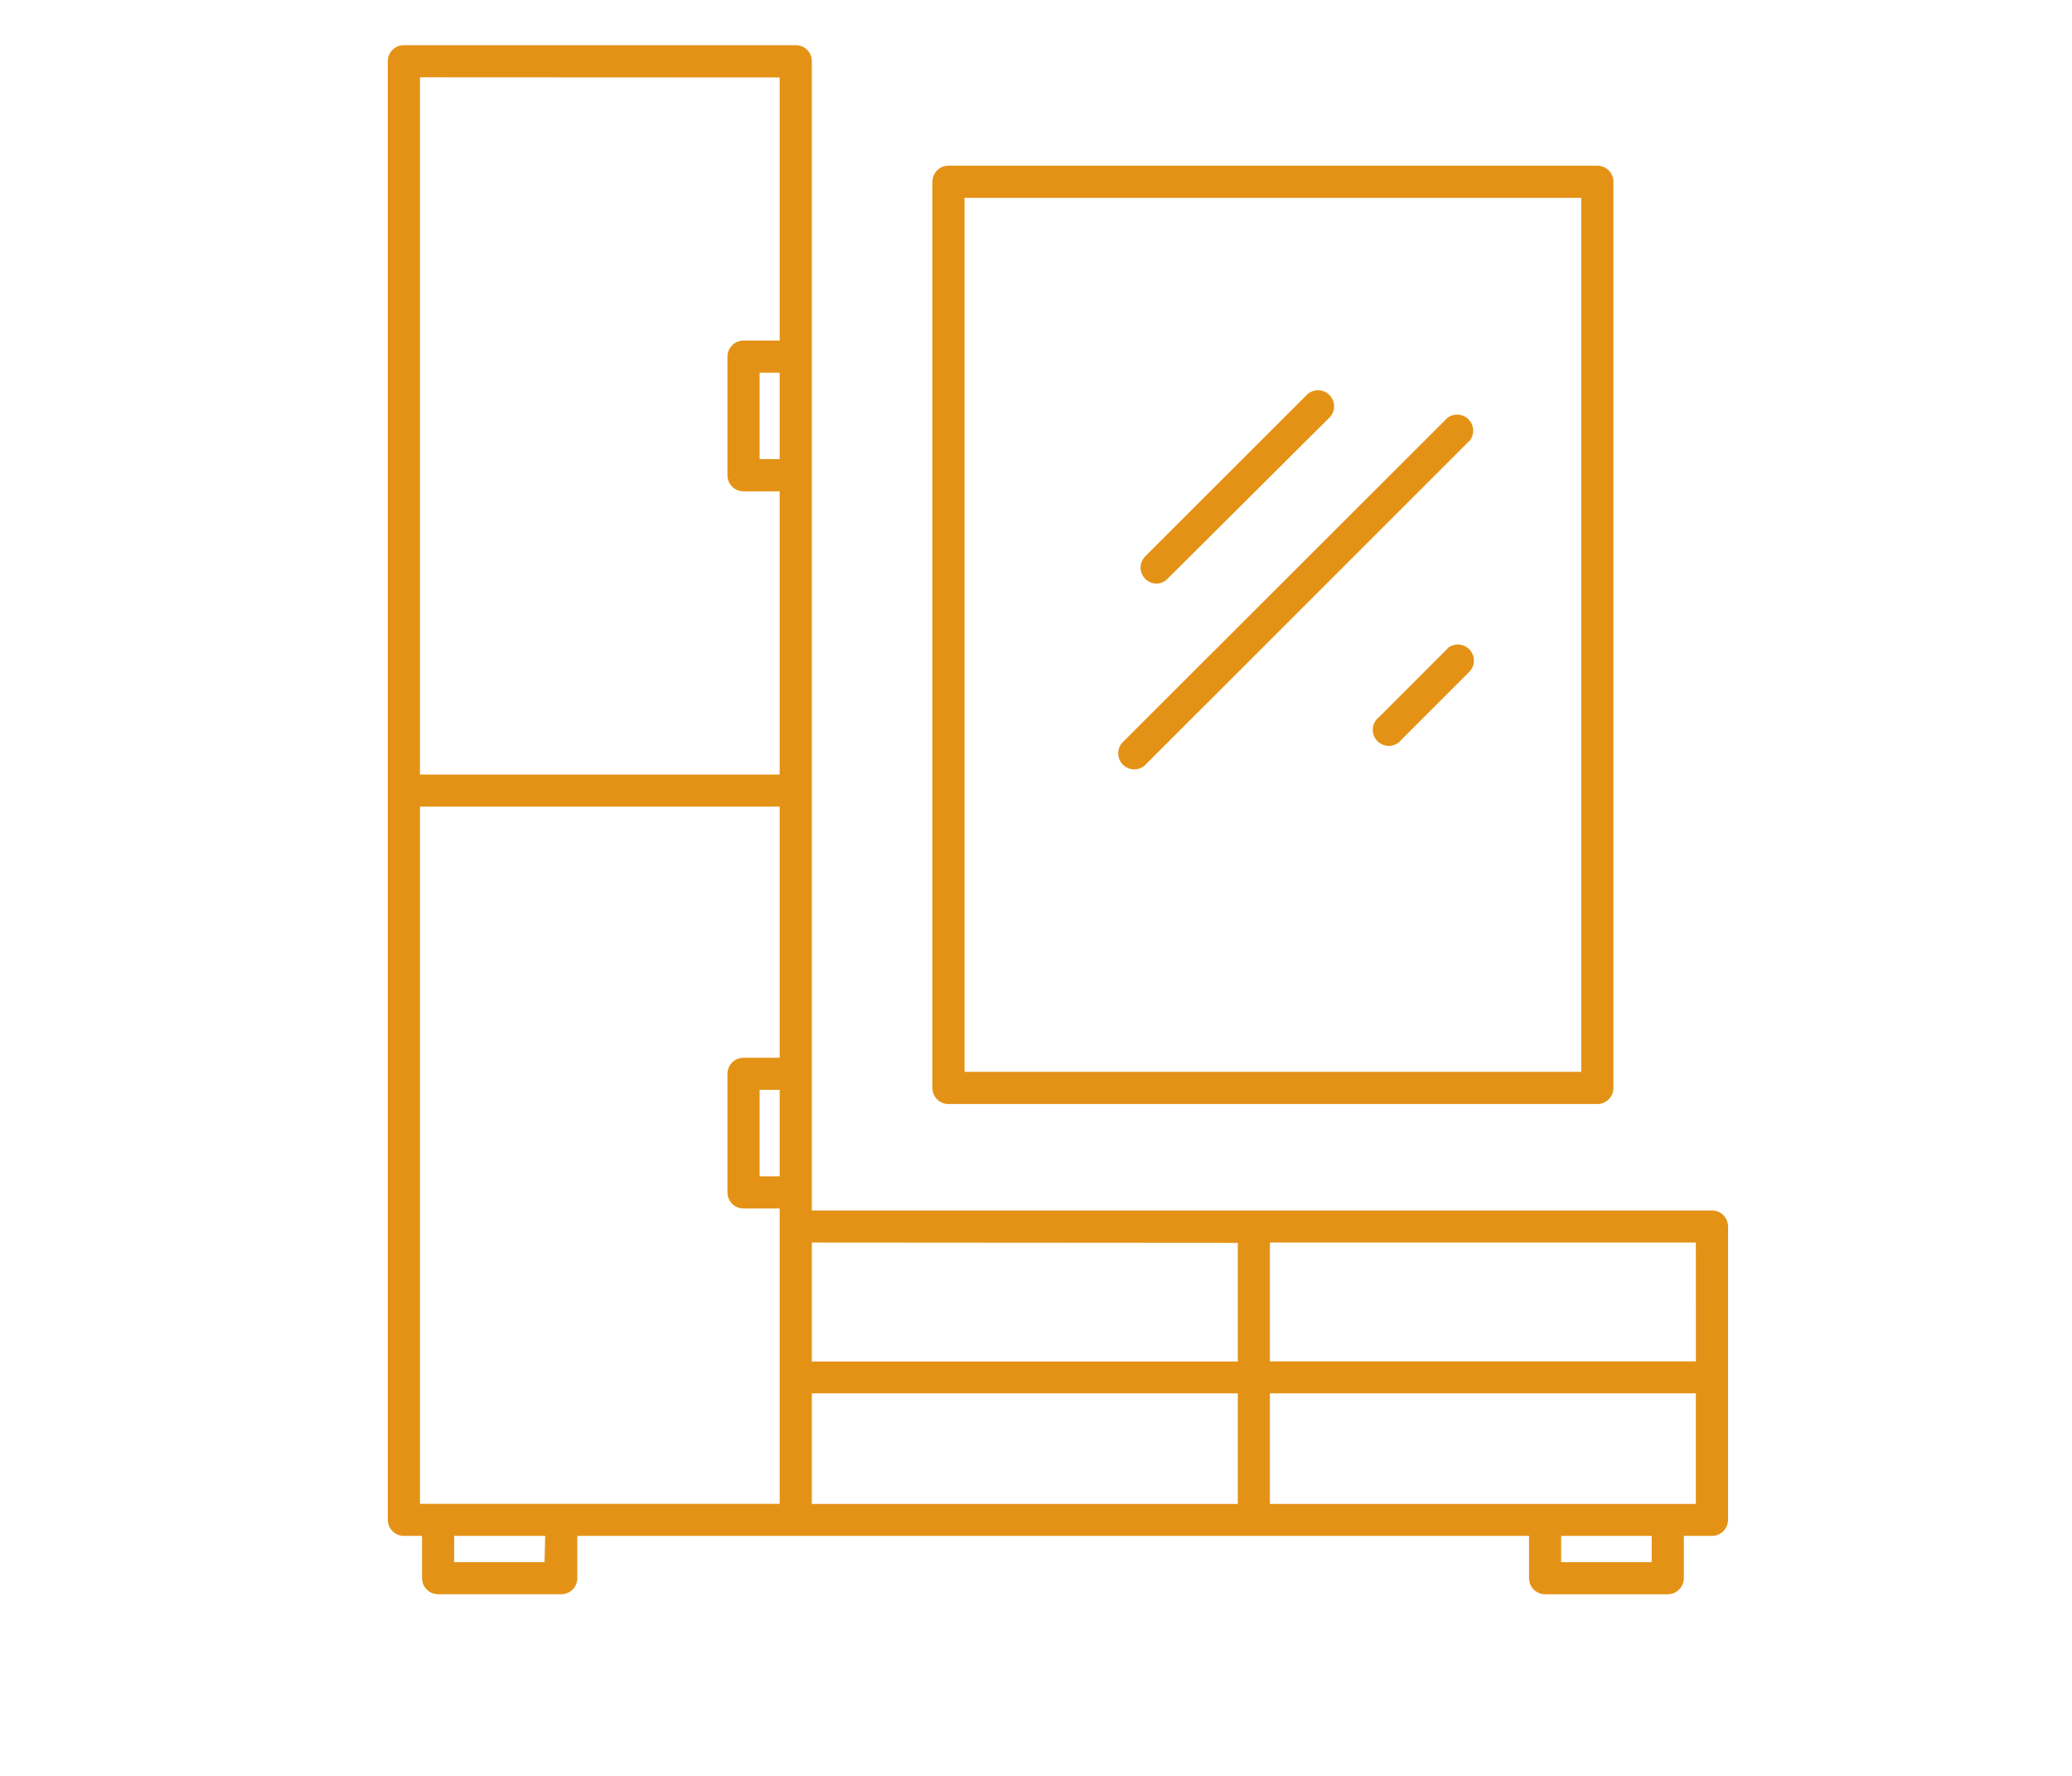 <svg width="35" height="30" viewBox="0 0 35 30" fill="none" xmlns="http://www.w3.org/2000/svg">
<g clip-path="url(#clip0_498_8519)">
<path d="M26.982 18.65C27.054 18.65 27.123 18.622 27.174 18.571C27.225 18.52 27.254 18.451 27.254 18.378V3.07C27.254 2.998 27.225 2.929 27.174 2.878C27.123 2.827 27.054 2.799 26.982 2.799H16.021C15.872 2.799 15.75 2.92 15.75 3.07V18.378C15.75 18.451 15.779 18.52 15.829 18.571C15.88 18.622 15.949 18.65 16.021 18.65L26.982 18.65ZM16.293 3.342H26.711V18.107H16.293V3.342Z" fill="#E49216"/>
<path d="M24.449 7.06L18.983 12.52C18.926 12.569 18.892 12.64 18.889 12.715C18.886 12.791 18.914 12.864 18.968 12.918C19.021 12.971 19.095 13 19.17 12.997C19.246 12.994 19.317 12.96 19.366 12.902L24.832 7.437C24.912 7.328 24.9 7.177 24.804 7.082C24.708 6.987 24.556 6.978 24.449 7.06L24.449 7.06Z" fill="#E49216"/>
<path d="M24.449 10.959L23.295 12.113H23.295C23.233 12.161 23.194 12.233 23.189 12.312C23.184 12.39 23.213 12.467 23.269 12.522C23.325 12.578 23.402 12.606 23.481 12.6C23.559 12.593 23.631 12.554 23.678 12.49L24.832 11.336C24.924 11.229 24.918 11.068 24.818 10.968C24.717 10.867 24.557 10.861 24.449 10.953L24.449 10.959Z" fill="#E49216"/>
<path d="M19.526 9.859C19.599 9.86 19.668 9.831 19.719 9.78L22.47 7.041C22.562 6.933 22.556 6.773 22.455 6.672C22.355 6.572 22.195 6.566 22.087 6.658L19.345 9.398C19.269 9.474 19.246 9.588 19.285 9.687C19.325 9.787 19.419 9.855 19.526 9.859L19.526 9.859Z" fill="#E49216"/>
<path d="M26.1 26.932H28.171C28.243 26.932 28.312 26.903 28.363 26.852C28.414 26.801 28.443 26.732 28.443 26.66V25.946H28.918H28.918C28.99 25.946 29.059 25.917 29.11 25.866C29.161 25.816 29.19 25.746 29.19 25.674V20.719C29.19 20.647 29.161 20.578 29.11 20.527C29.059 20.476 28.99 20.448 28.918 20.448H13.713L13.713 1.034C13.713 0.962 13.685 0.893 13.634 0.842C13.583 0.791 13.514 0.763 13.442 0.763H6.822C6.672 0.763 6.551 0.884 6.551 1.034V25.674C6.551 25.746 6.579 25.815 6.63 25.866C6.681 25.917 6.75 25.946 6.822 25.946H7.129V26.66C7.129 26.732 7.158 26.801 7.208 26.852C7.259 26.903 7.328 26.931 7.401 26.931H9.48C9.552 26.931 9.621 26.903 9.672 26.852C9.723 26.801 9.752 26.732 9.752 26.66V25.946H25.828V26.66C25.828 26.732 25.857 26.801 25.907 26.852C25.959 26.903 26.027 26.931 26.1 26.931L26.1 26.932ZM27.9 26.389H26.371V25.946H27.9L27.9 26.389ZM28.172 25.406H21.451V23.538H28.646V25.406H28.172ZM28.647 22.997H21.451V20.991H28.646L28.647 22.997ZM20.909 20.996V23H13.713V20.991L20.909 20.996ZM13.17 7.755H12.831V6.296H13.17V7.755ZM13.17 19.872L12.831 19.872V18.411H13.17V19.872ZM13.17 1.309V5.753H12.559C12.409 5.753 12.288 5.875 12.288 6.025V8.029C12.288 8.101 12.316 8.17 12.367 8.221C12.418 8.272 12.487 8.3 12.559 8.3H13.17V13.084H7.094V1.306L13.17 1.309ZM7.094 13.627H13.17V17.869H12.559C12.409 17.869 12.288 17.99 12.288 18.14V20.144C12.288 20.216 12.316 20.285 12.367 20.336C12.418 20.387 12.487 20.415 12.559 20.415H13.17V25.404H7.094L7.094 13.627ZM9.198 26.389L7.672 26.389V25.946H9.209L9.198 26.389ZM13.713 23.538H20.909V25.406L13.713 25.406V23.538Z" fill="#E49216"/>
</g>
<defs>
<clipPath id="clip0_498_8519">
<rect width="33.927" height="30" fill="white" transform="translate(0.656)"/>
</clipPath>
</defs>
</svg>
